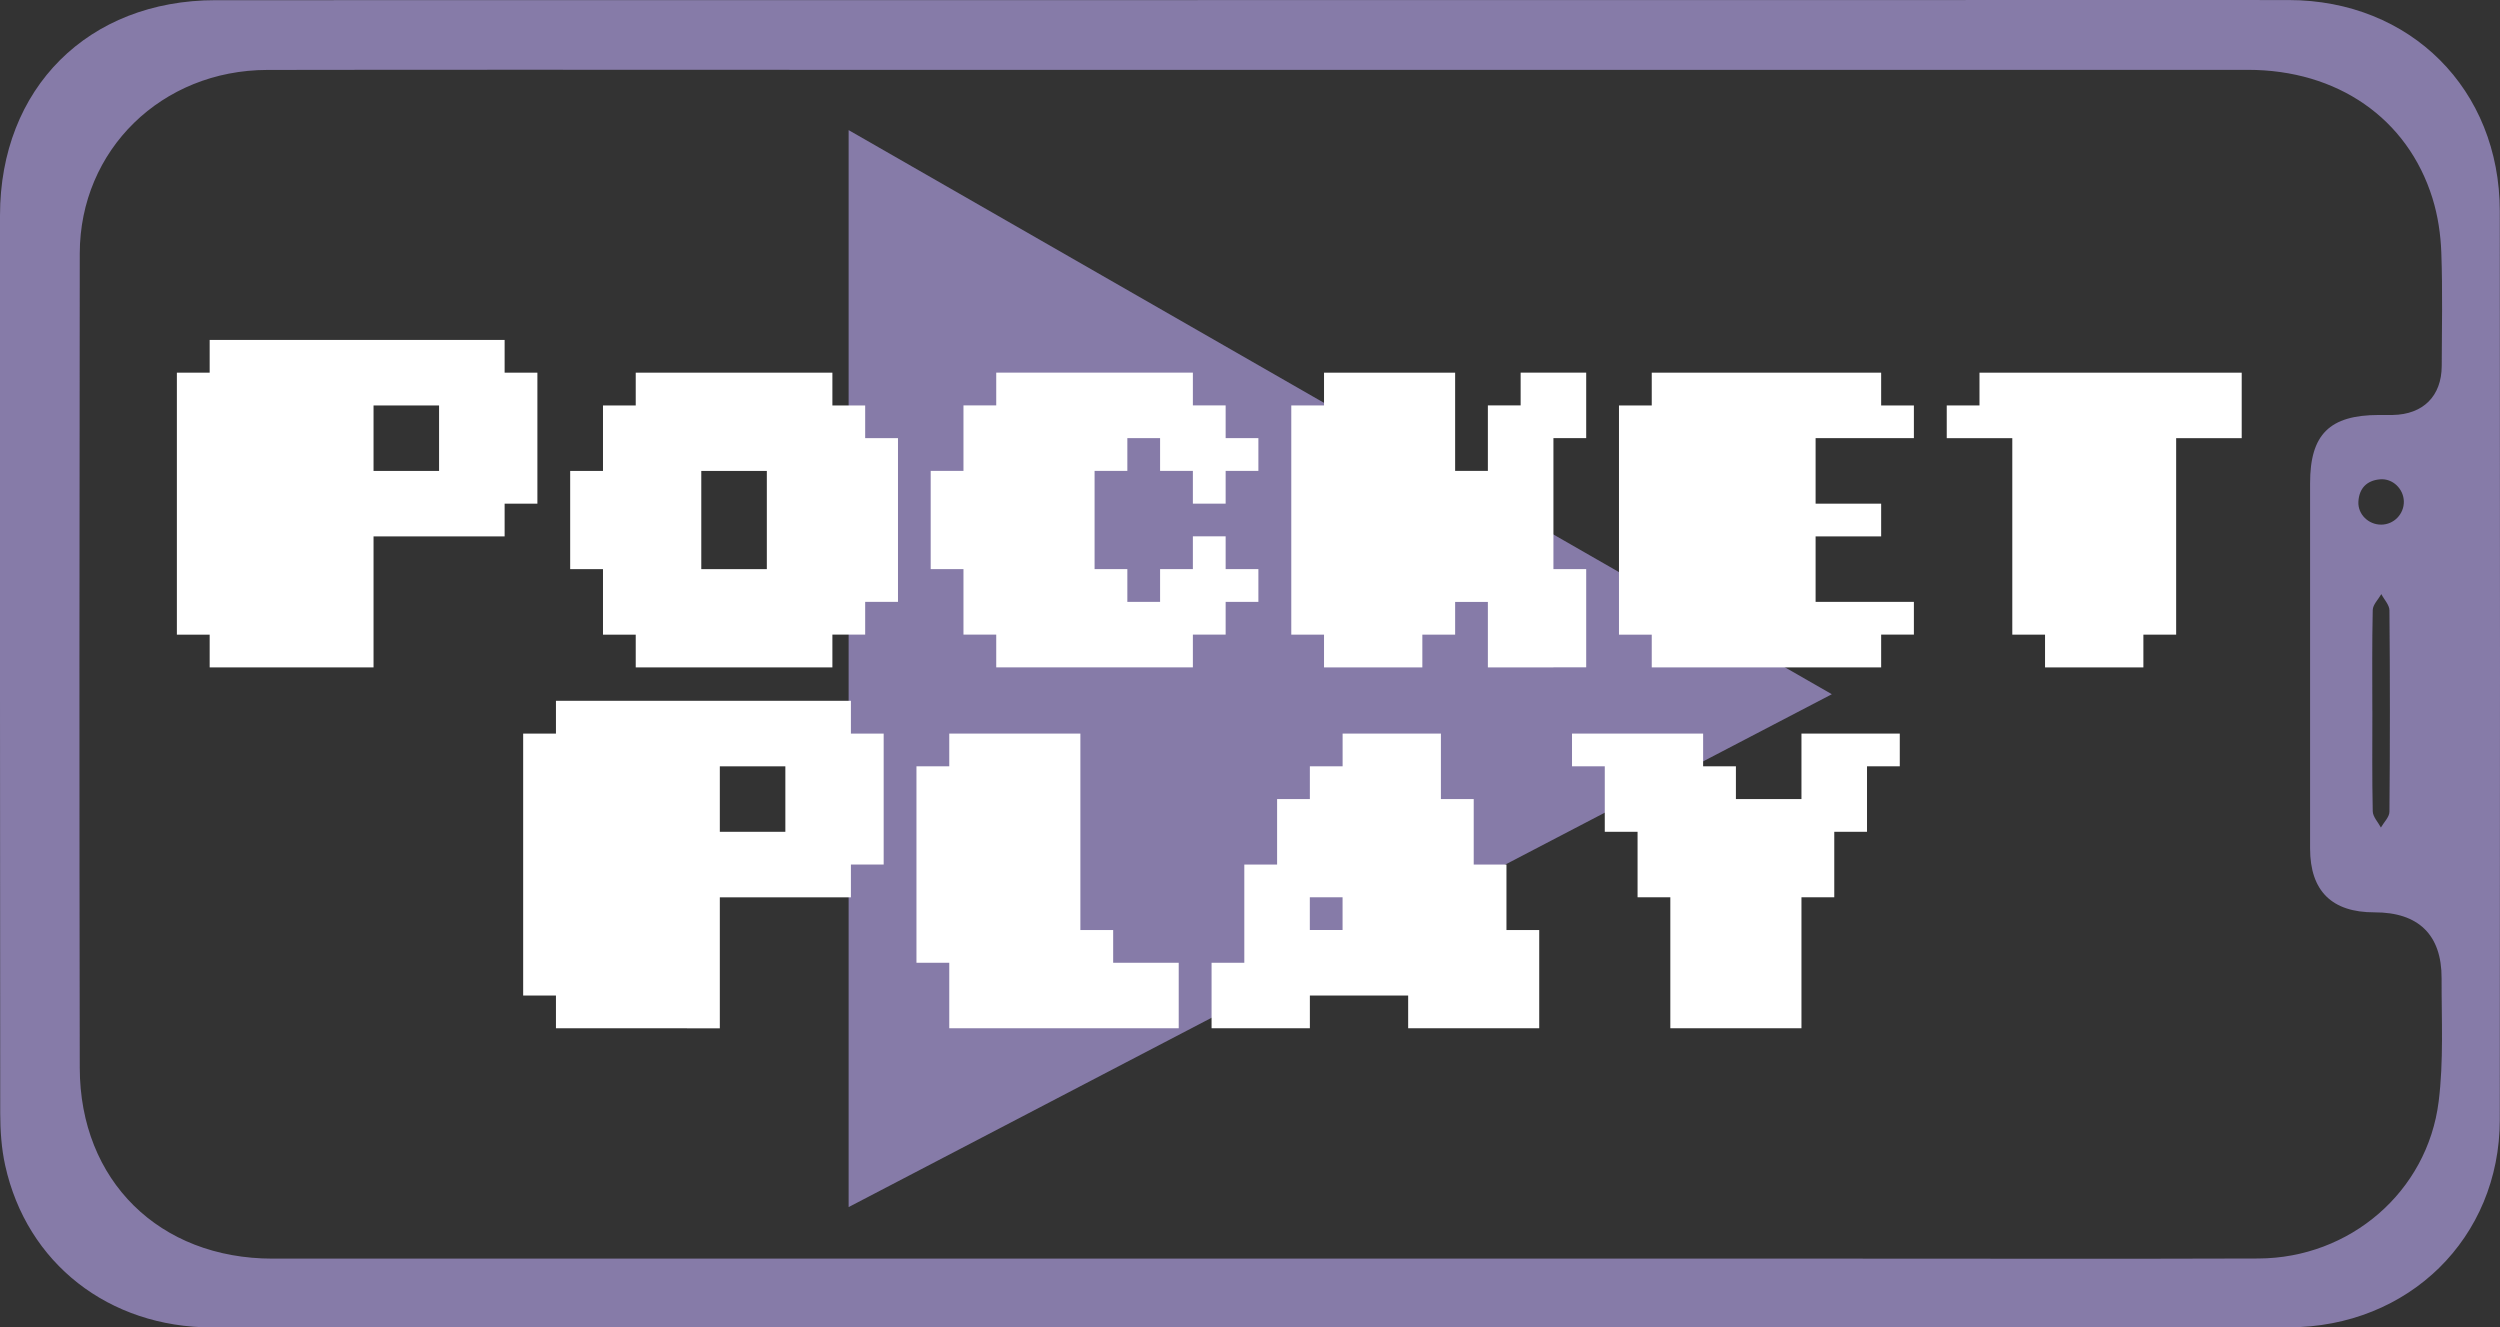 <svg width="113" height="60" viewBox="0 0 113 60" fill="none" xmlns="http://www.w3.org/2000/svg">
<rect x="0" y="0" width="113" height="60" fill="#333333" stroke="none"/>
<g clip-path="url(#clip0_31_31)">
<path d="M38.358 5.881V54.56L82.799 31.379L38.358 5.881Z" fill="#867BA8"/>
<path d="M15.403 30.167H9.477V28.686H7.995V16.845H9.477V15.364H22.809V16.845H24.29V22.765H22.809V24.244H16.884V30.165H15.401L15.403 30.167ZM18.366 21.286H19.846V18.326H16.884V21.286H18.366Z" fill="white"/>
<path d="M36.141 30.167H28.735V28.686H27.255V25.726H25.772V21.286H27.255V18.326H28.735V16.845H37.624V18.326H39.106V19.805H40.589V27.205H39.106V28.684H37.624V30.165H36.143L36.141 30.167ZM33.178 25.726H34.661V21.286H31.698V25.726H33.178Z" fill="white"/>
<path d="M53.918 22.765V21.284H52.436V19.803H50.956V21.284H49.475V25.724H50.956V27.205H52.436V25.724H53.918V24.242H55.399V25.724H56.879V27.205H55.399V28.684H53.918V30.165H45.03V28.684H43.549V25.724H42.067V21.284H43.549V18.324H45.03V16.843H53.918V18.324H55.399V19.803H56.879V21.284H55.399V22.765H53.918Z" fill="white"/>
<path d="M70.215 30.167H67.252V27.207H65.772V28.686H64.29V30.167H59.846V28.686H58.366V18.326H59.846V16.845H65.772V21.284H67.252V18.324H68.733V16.843H71.696V19.803H70.215V25.724H71.696V30.163H70.215V30.167Z" fill="white"/>
<path d="M83.547 30.167H74.659V28.686H73.178V18.326H74.659V16.845H85.028V18.326H86.508V19.805H82.065V22.765H85.028V24.244H82.065V27.205H86.508V28.684H85.028V30.165H83.545L83.547 30.167Z" fill="white"/>
<path d="M95.399 30.167H92.436V28.686H90.956V19.805H87.993V18.326H89.473V16.845H101.325V19.805H98.362V28.686H96.881V30.167H95.401H95.399Z" fill="white"/>
<path d="M31.055 46.477H25.129V44.998H23.647V33.158H25.129V31.677H38.461V33.158H39.942V39.078H38.461V40.559H32.536V46.48H31.053L31.055 46.477ZM34.018 37.597H35.498V34.637H32.536V37.597H34.018Z" fill="white"/>
<path d="M51.795 46.477H42.907V43.517H41.424V34.637H42.907V33.158H48.833V42.038H50.315V43.517H53.278V46.477H51.795Z" fill="white"/>
<path d="M68.092 46.477H63.649V44.998H59.206V46.477H54.763V43.517H56.243V39.078H57.725V36.118H59.206V34.637H60.686V33.158H65.129V36.118H66.612V39.078H68.092V42.038H69.573V46.477H68.092ZM60.684 42.036V40.557H59.204V42.036H60.684Z" fill="white"/>
<path d="M79.942 46.477H75.499V40.557H74.018V37.597H72.536V34.637H71.055V33.158H76.981V34.637H78.463V36.118H81.426V33.158H85.87V34.637H84.389V37.597H82.909V40.557H81.426V46.477H79.946H79.942Z" fill="white"/>
<path d="M56.518 60C40.877 60 25.233 60.002 9.591 60C4.922 60 1.21 57.106 0.234 52.675C0.066 51.915 0.012 51.115 0.01 50.334C-0.005 36.803 -0 23.275 -0 9.744C-0 3.985 3.985 0.01 9.749 0.008C35.678 0.008 61.611 0.004 87.54 0.002C92.842 0.002 98.144 -0.005 103.445 0.002C108.95 0.01 112.987 4.035 112.991 9.547C113.002 23.235 113.004 36.921 112.991 50.61C112.987 55.956 108.871 59.993 103.443 59.995C87.802 60.002 72.158 59.998 56.516 59.998L56.518 60ZM56.962 56.89C65.911 56.89 74.862 56.89 83.81 56.89C89.9 56.89 95.987 56.905 102.077 56.884C106.209 56.87 109.717 53.874 110.227 49.791C110.458 47.956 110.354 46.077 110.36 44.217C110.366 42.249 109.309 41.234 107.327 41.238C105.401 41.242 104.418 40.273 104.416 38.357C104.414 35.631 104.416 32.903 104.416 30.177C104.416 27.397 104.416 24.617 104.416 21.839C104.416 19.633 105.295 18.761 107.524 18.757C107.733 18.757 107.945 18.761 108.154 18.757C109.527 18.732 110.36 17.903 110.366 16.542C110.373 14.838 110.408 13.133 110.348 11.43C110.319 10.601 110.194 9.752 109.948 8.961C108.824 5.346 105.647 3.157 101.608 3.157C80.165 3.157 58.724 3.157 37.281 3.157C28.882 3.157 20.485 3.146 12.085 3.161C7.31 3.169 3.611 6.775 3.605 11.457C3.587 23.728 3.584 36 3.605 48.271C3.614 53.371 7.207 56.89 12.32 56.89C27.2 56.89 42.081 56.89 56.962 56.89ZM107.231 32.122C107.231 33.638 107.215 35.157 107.248 36.673C107.254 36.919 107.488 37.162 107.617 37.404C107.752 37.166 108.001 36.93 108.003 36.691C108.03 33.657 108.03 30.622 108.003 27.589C108.003 27.343 107.762 27.099 107.636 26.854C107.501 27.092 107.254 27.328 107.248 27.571C107.213 29.087 107.229 30.605 107.229 32.122H107.231ZM108.654 22.661C108.639 22.092 108.148 21.617 107.58 21.665C106.976 21.717 106.634 22.073 106.599 22.676C106.568 23.246 107.057 23.718 107.632 23.714C108.206 23.71 108.666 23.235 108.654 22.659V22.661Z" fill="#867BA8"/>
</g>
<defs>
<clipPath id="clip0_31_31">
<rect width="113" height="60" fill="white"/>
</clipPath>
</defs>
</svg>
